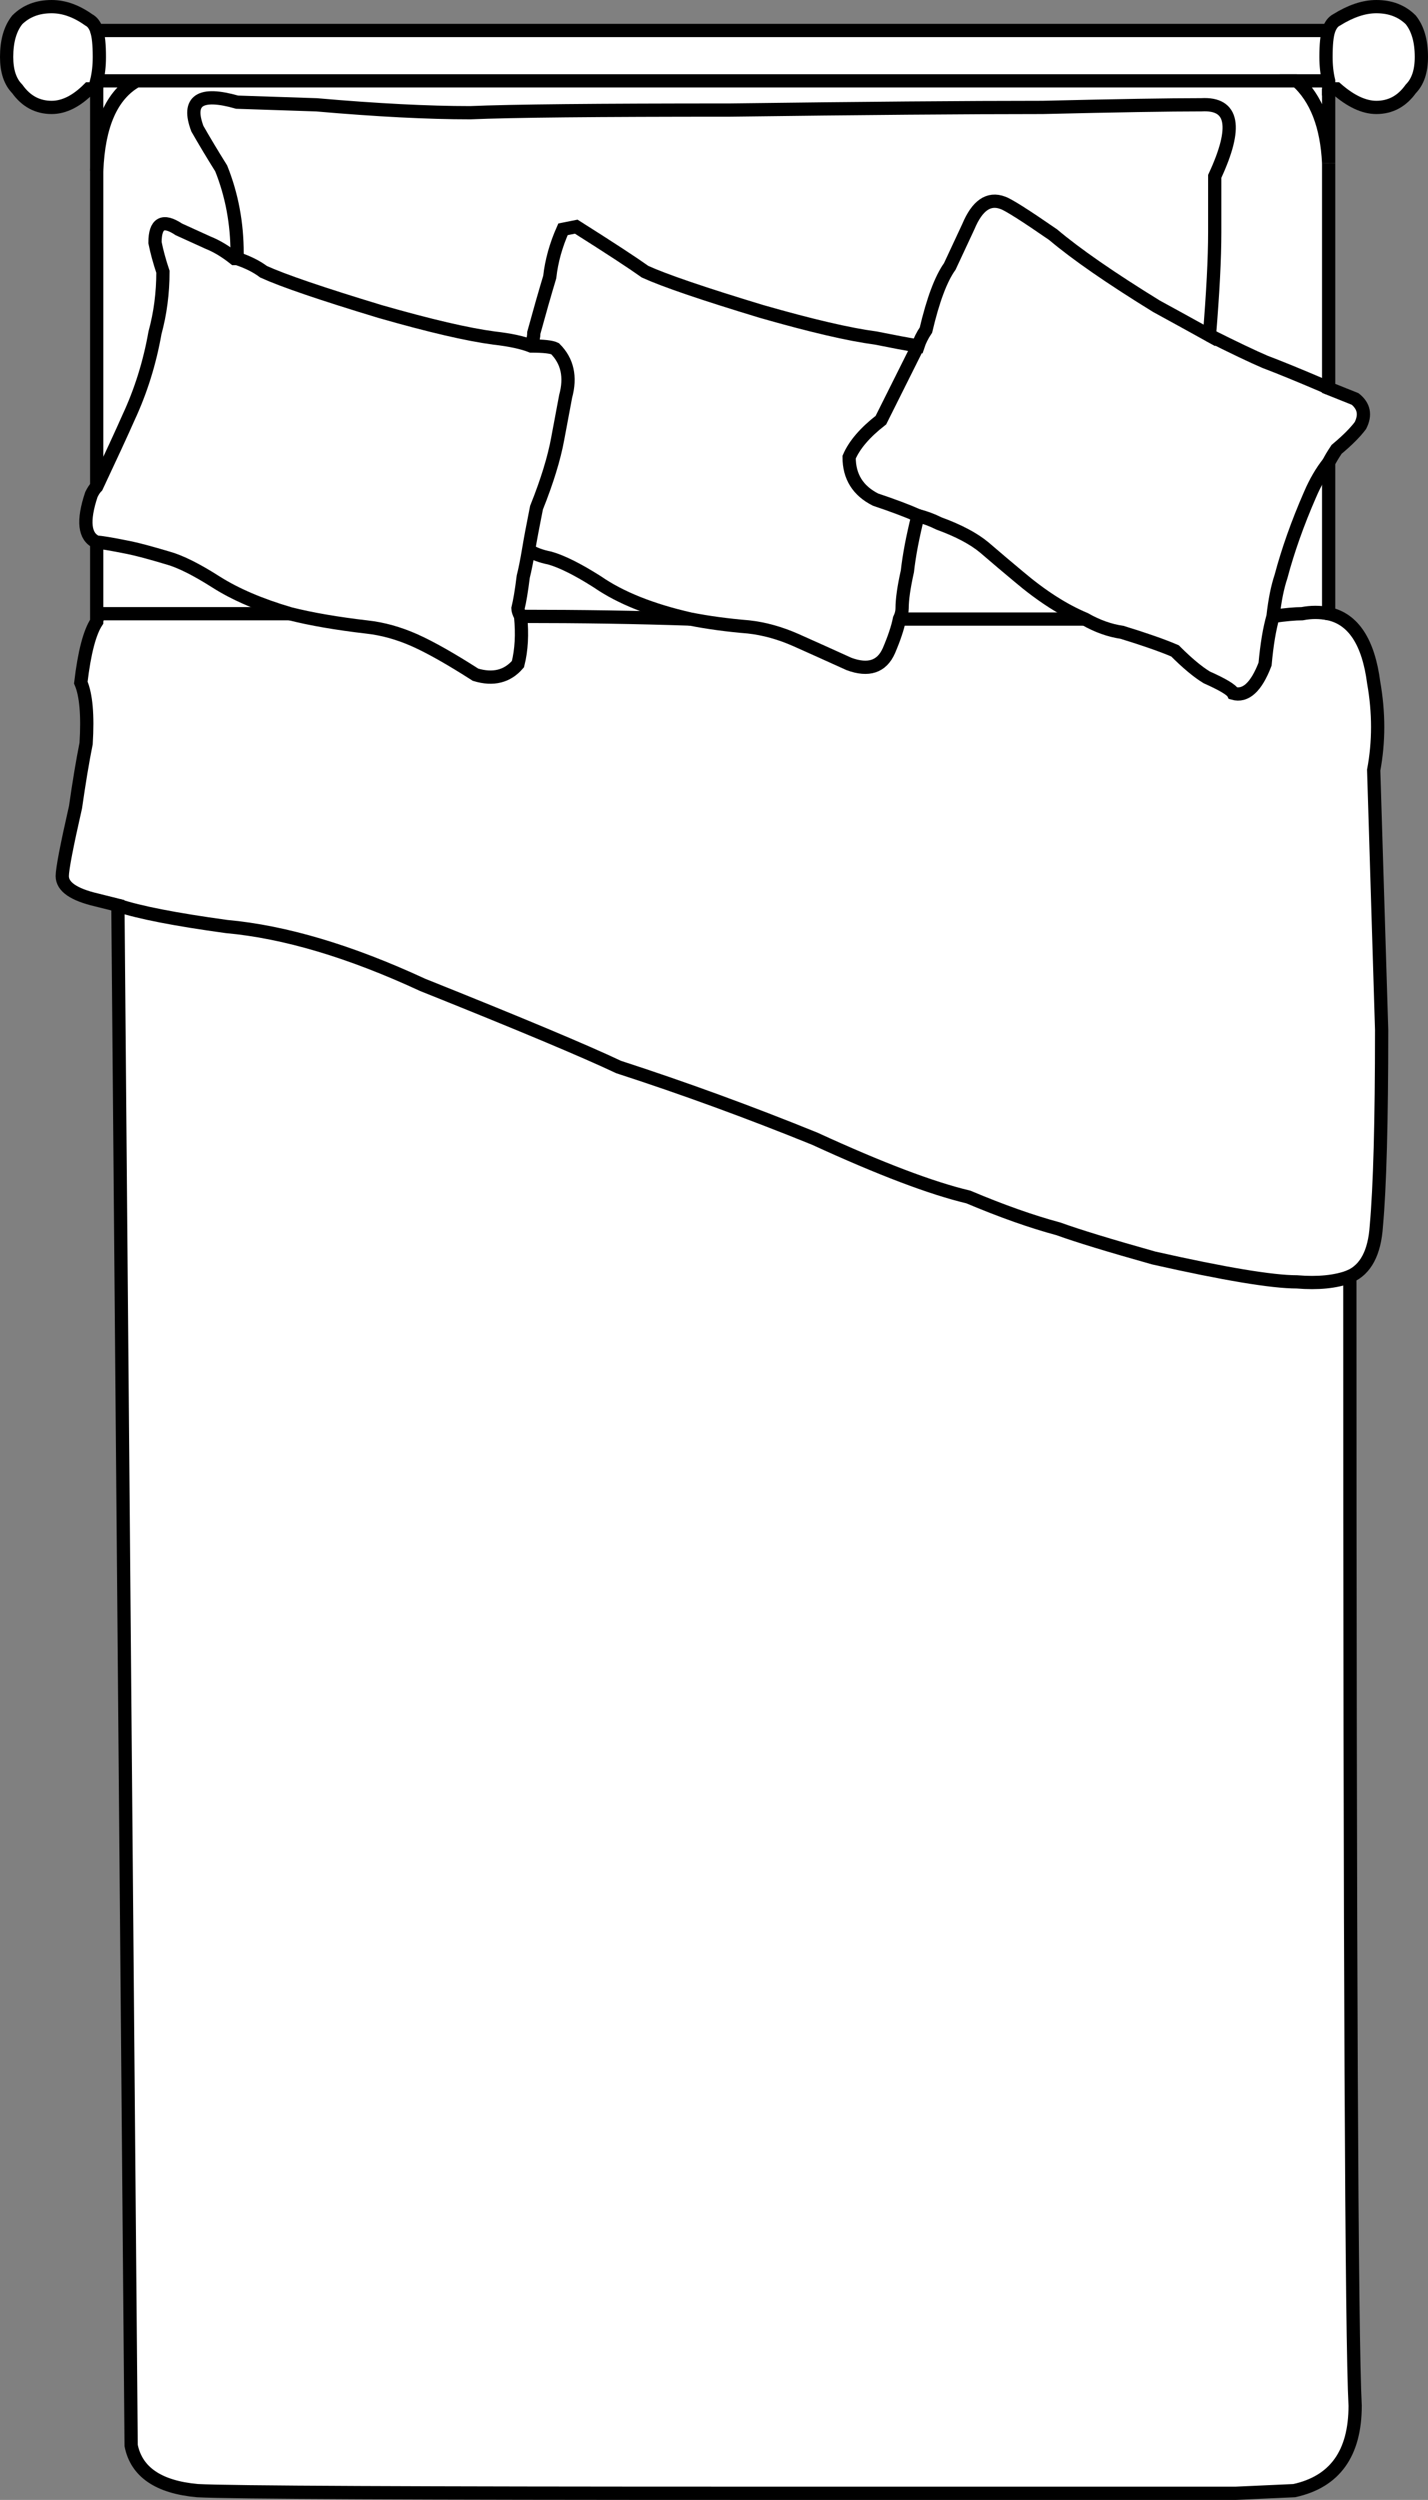 <svg version="1.1" id="Layer_1" xmlns="http://www.w3.org/2000/svg" xmlns:xlink="http://www.w3.org/1999/xlink" x="0px" y="0px" width="26.95px" height="47.15px" viewBox="0 0 26.95 47.15" enable-background="new 0 0 26.95 47.15" xml:space="preserve" class="ng-scope">
<rect x="0" y="0" width="26.95" height="47.15" fill="#808080" stroke="none"/>
<path fill-rule="evenodd" clip-rule="evenodd" fill="#FFFFFF" d="M25.075,0.575c-0.034,0.101-0.05,0.267-0.05,0.5
	c0,0.167,0.017,0.316,0.05,0.45v0.15v-0.15c-0.034-0.134-0.05-0.283-0.05-0.45C25.025,0.842,25.042,0.676,25.075,0.575
	c0.033-0.1,0.083-0.166,0.15-0.2c0.267-0.166,0.517-0.25,0.75-0.25c0.267,0,0.483,0.084,0.65,0.25c0.133,0.167,0.2,0.4,0.2,0.7
	c0,0.267-0.067,0.467-0.2,0.601c-0.167,0.233-0.383,0.35-0.65,0.35c-0.233,0-0.483-0.116-0.75-0.35c-0.067,0-0.117,0-0.15,0v1.399
	v4.25l0.5,0.2c0.167,0.134,0.2,0.3,0.1,0.5c-0.1,0.134-0.25,0.283-0.45,0.45c-0.067,0.1-0.117,0.184-0.15,0.25v2.85
	c0.466,0.101,0.75,0.533,0.85,1.3c0.1,0.567,0.1,1.117,0,1.65c0.034,1.1,0.083,2.733,0.15,4.9c0,1.733-0.034,2.966-0.1,3.699
	c-0.033,0.5-0.2,0.817-0.5,0.95c0,12.934,0.033,20.033,0.1,21.3c0,0.9-0.383,1.434-1.15,1.601l-1.1,0.05c-3.034,0-6.117,0-9.25,0
	c-6.3,0-9.75-0.017-10.35-0.05c-0.733-0.066-1.15-0.351-1.25-0.851l-0.25-29.05l-0.4-0.1c-0.434-0.101-0.65-0.25-0.65-0.45
	c0-0.134,0.083-0.566,0.25-1.3c0.067-0.467,0.133-0.867,0.2-1.2c0.033-0.533,0-0.917-0.1-1.15c0.067-0.566,0.167-0.949,0.3-1.149
	c0-0.035,0.017-0.085,0.05-0.15h-0.05v-1.35c0.066,0,0.267,0.033,0.6,0.1c0.167,0.033,0.417,0.101,0.75,0.2
	c0.233,0.066,0.534,0.217,0.9,0.45s0.833,0.434,1.4,0.6c0.4,0.101,0.883,0.184,1.45,0.25c0.3,0.033,0.6,0.117,0.9,0.25
	c0.3,0.134,0.683,0.351,1.15,0.65c0.333,0.1,0.6,0.033,0.8-0.2c0.067-0.267,0.083-0.566,0.05-0.9
	c-0.034-0.066-0.05-0.116-0.05-0.149c0.033-0.134,0.067-0.334,0.1-0.601c0.033-0.133,0.067-0.3,0.1-0.5
	c0.033-0.199,0.083-0.466,0.15-0.8c0.2-0.5,0.333-0.934,0.4-1.3l0.15-0.8c0.1-0.367,0.034-0.667-0.2-0.9
	c-0.067-0.033-0.217-0.05-0.45-0.05c-0.167-0.066-0.4-0.116-0.7-0.15c-0.5-0.066-1.217-0.233-2.15-0.5
	c-1.1-0.333-1.833-0.583-2.2-0.75c-0.133-0.1-0.3-0.183-0.5-0.25h-0.05c-0.167-0.133-0.333-0.233-0.5-0.3l-0.55-0.25
	c-0.3-0.2-0.45-0.116-0.45,0.25c0.034,0.167,0.083,0.351,0.15,0.55c0,0.4-0.05,0.784-0.15,1.15c-0.1,0.566-0.267,1.1-0.5,1.6
	c-0.133,0.301-0.333,0.733-0.6,1.301c0.267-0.567,0.466-1,0.6-1.301c0.233-0.5,0.4-1.033,0.5-1.6c0.1-0.366,0.15-0.75,0.15-1.15
	c-0.067-0.199-0.117-0.383-0.15-0.55c0-0.366,0.15-0.45,0.45-0.25l0.55,0.25c0.167,0.066,0.333,0.167,0.5,0.3h0.05
	c0.2,0.067,0.367,0.15,0.5,0.25c0.367,0.167,1.1,0.417,2.2,0.75c0.934,0.267,1.65,0.434,2.15,0.5c0.3,0.034,0.533,0.084,0.7,0.15
	c0.233,0,0.383,0.017,0.45,0.05c0.233,0.233,0.3,0.533,0.2,0.9l-0.15,0.8c-0.066,0.366-0.2,0.8-0.4,1.3
	c-0.067,0.334-0.117,0.601-0.15,0.8c-0.033,0.2-0.067,0.367-0.1,0.5c-0.033,0.267-0.067,0.467-0.1,0.601
	c0,0.033,0.017,0.083,0.05,0.149c0.033,0.334,0.017,0.634-0.05,0.9c-0.2,0.233-0.467,0.3-0.8,0.2c-0.467-0.3-0.85-0.517-1.15-0.65
	c-0.3-0.133-0.6-0.217-0.9-0.25c-0.566-0.066-1.05-0.149-1.45-0.25c-0.567-0.166-1.033-0.366-1.4-0.6s-0.667-0.384-0.9-0.45
	c-0.333-0.1-0.583-0.167-0.75-0.2c-0.333-0.066-0.533-0.1-0.6-0.1c-0.233-0.101-0.267-0.4-0.1-0.9
	c0.033-0.066,0.066-0.116,0.1-0.149v-5.95v-1.55c-0.034,0-0.083,0-0.15,0c-0.233,0.233-0.466,0.35-0.7,0.35
	c-0.267,0-0.483-0.116-0.65-0.35c-0.133-0.134-0.2-0.334-0.2-0.601c0-0.3,0.067-0.533,0.2-0.7c0.167-0.166,0.383-0.25,0.65-0.25
	c0.233,0,0.467,0.084,0.7,0.25c0.067,0.034,0.117,0.101,0.15,0.2H25.075z"></path>
<path fill-rule="evenodd" clip-rule="evenodd" fill="#FFFFFF" d="M25.075,1.525h-0.6c0.367,0.333,0.566,0.85,0.6,1.55
	c-0.034-0.7-0.233-1.217-0.6-1.55H25.075z"></path>
<path fill-rule="evenodd" clip-rule="evenodd" fill="#FFFFFF" d="M10.025,6.525c0.033-0.1,0.05-0.184,0.05-0.25
	c0.1-0.366,0.2-0.717,0.3-1.05c0.033-0.3,0.117-0.601,0.25-0.9l0.25-0.05c0.633,0.4,1.067,0.684,1.3,0.85
	c0.367,0.167,1.1,0.417,2.2,0.75c0.933,0.267,1.65,0.434,2.15,0.5c0.333,0.067,0.6,0.117,0.8,0.15c0.033-0.1,0.083-0.2,0.15-0.3
	c0.133-0.566,0.283-0.967,0.45-1.2l0.35-0.75c0.167-0.4,0.383-0.55,0.65-0.45c0.1,0.033,0.417,0.233,0.95,0.601
	c0.433,0.366,1.083,0.816,1.95,1.35c0.367,0.2,0.7,0.384,1,0.55c0.066-0.8,0.1-1.45,0.1-1.95v-1.05
	c0.434-0.934,0.35-1.383-0.25-1.35c-0.6,0-1.6,0.017-3,0.05c-1.433,0-3.4,0.017-5.9,0.05c-2.5,0-4.133,0.017-4.9,0.05
	c-0.8,0-1.767-0.05-2.9-0.149l-1.5-0.05c-0.7-0.2-0.95-0.034-0.75,0.5c0.133,0.233,0.283,0.483,0.45,0.75c0.2,0.5,0.3,1.033,0.3,1.6
	c0,0.033,0,0.066,0,0.1c0-0.033,0-0.066,0-0.1c0-0.566-0.1-1.1-0.3-1.6c-0.167-0.267-0.316-0.517-0.45-0.75
	c-0.2-0.534,0.05-0.7,0.75-0.5l1.5,0.05c1.133,0.1,2.1,0.149,2.9,0.149c0.767-0.033,2.4-0.05,4.9-0.05
	c2.5-0.033,4.467-0.05,5.9-0.05c1.4-0.033,2.4-0.05,3-0.05c0.6-0.033,0.684,0.416,0.25,1.35v1.05c0,0.5-0.033,1.15-0.1,1.95
	c-0.3-0.166-0.633-0.35-1-0.55c-0.867-0.533-1.517-0.983-1.95-1.35c-0.533-0.367-0.85-0.567-0.95-0.601
	c-0.267-0.1-0.483,0.05-0.65,0.45l-0.35,0.75c-0.167,0.233-0.316,0.634-0.45,1.2c-0.067,0.1-0.117,0.2-0.15,0.3
	c-0.2-0.033-0.467-0.083-0.8-0.15c-0.5-0.066-1.217-0.233-2.15-0.5c-1.1-0.333-1.833-0.583-2.2-0.75
	c-0.233-0.166-0.667-0.449-1.3-0.85l-0.25,0.05c-0.133,0.3-0.217,0.601-0.25,0.9c-0.1,0.333-0.2,0.684-0.3,1.05
	C10.075,6.342,10.058,6.426,10.025,6.525z"></path>
<path fill-rule="evenodd" clip-rule="evenodd" fill="#FFFFFF" d="M9.975,10.375c0.1,0.067,0.233,0.117,0.4,0.15
	c0.233,0.066,0.533,0.217,0.9,0.45c0.434,0.3,1.017,0.533,1.75,0.7c0.333,0.066,0.7,0.116,1.1,0.149c0.3,0.033,0.6,0.117,0.9,0.25
	c0.3,0.134,0.633,0.283,1,0.45c0.367,0.134,0.617,0.05,0.75-0.25c0.1-0.233,0.167-0.434,0.2-0.6c0.033-0.067,0.05-0.134,0.05-0.2
	c0-0.167,0.033-0.4,0.1-0.7c0.033-0.3,0.1-0.65,0.2-1.05c-0.233-0.101-0.5-0.2-0.8-0.3c-0.333-0.167-0.5-0.434-0.5-0.801
	c0.1-0.233,0.3-0.466,0.6-0.699c0.1-0.2,0.333-0.667,0.7-1.4c-0.367,0.733-0.6,1.2-0.7,1.4c-0.3,0.233-0.5,0.466-0.6,0.699
	c0,0.367,0.167,0.634,0.5,0.801c0.3,0.1,0.567,0.199,0.8,0.3c-0.1,0.399-0.167,0.75-0.2,1.05c-0.067,0.3-0.1,0.533-0.1,0.7
	c0,0.066-0.017,0.133-0.05,0.2c-0.033,0.166-0.1,0.366-0.2,0.6c-0.133,0.3-0.383,0.384-0.75,0.25c-0.367-0.167-0.7-0.316-1-0.45
	c-0.3-0.133-0.6-0.217-0.9-0.25c-0.4-0.033-0.767-0.083-1.1-0.149c-0.733-0.167-1.316-0.4-1.75-0.7
	c-0.367-0.233-0.667-0.384-0.9-0.45C10.208,10.492,10.075,10.442,9.975,10.375z"></path>
<path fill-rule="evenodd" clip-rule="evenodd" fill="#FFFFFF" d="M13.025,11.676c-1-0.034-2.066-0.051-3.2-0.051
	C10.958,11.625,12.025,11.642,13.025,11.676z"></path>
<path fill-rule="evenodd" clip-rule="evenodd" fill="#FFFFFF" d="M22.825,6.325c0.466,0.233,0.816,0.4,1.05,0.5
	c0.267,0.101,0.633,0.25,1.1,0.45l0.1,0.05l-0.1-0.05c-0.467-0.2-0.833-0.35-1.1-0.45C23.642,6.726,23.292,6.559,22.825,6.325z"></path>
<path fill-rule="evenodd" clip-rule="evenodd" fill="#FFFFFF" d="M17.325,9.726c0.133,0.033,0.267,0.083,0.4,0.149
	c0.367,0.134,0.65,0.284,0.85,0.45c0.233,0.2,0.45,0.384,0.65,0.55c0.433,0.367,0.85,0.634,1.25,0.801
	c0.233,0.133,0.467,0.216,0.7,0.25c0.434,0.133,0.767,0.25,1,0.35c0.233,0.233,0.434,0.4,0.6,0.5c0.3,0.134,0.467,0.233,0.5,0.3
	c0.233,0.066,0.434-0.116,0.6-0.55c0.033-0.366,0.083-0.667,0.15-0.9c0.033-0.3,0.083-0.55,0.15-0.75
	c0.133-0.5,0.317-1.017,0.55-1.55c0.1-0.233,0.217-0.434,0.35-0.6c-0.133,0.166-0.25,0.366-0.35,0.6
	c-0.233,0.533-0.417,1.05-0.55,1.55c-0.066,0.2-0.117,0.45-0.15,0.75c-0.066,0.233-0.117,0.534-0.15,0.9
	c-0.167,0.434-0.367,0.616-0.6,0.55c-0.033-0.066-0.2-0.166-0.5-0.3c-0.167-0.1-0.367-0.267-0.6-0.5c-0.233-0.1-0.566-0.217-1-0.35
	c-0.233-0.034-0.466-0.117-0.7-0.25c-0.4-0.167-0.817-0.434-1.25-0.801c-0.2-0.166-0.417-0.35-0.65-0.55
	c-0.2-0.166-0.483-0.316-0.85-0.45C17.592,9.809,17.458,9.759,17.325,9.726z"></path>
<path fill-rule="evenodd" clip-rule="evenodd" fill="#FFFFFF" d="M20.475,11.676c-1,0-2.167,0-3.5,0
	C18.308,11.676,19.475,11.676,20.475,11.676z"></path>
<path fill-rule="evenodd" clip-rule="evenodd" fill="#FFFFFF" d="M24.025,11.625c0.233-0.033,0.417-0.05,0.55-0.05
	c0.167-0.033,0.333-0.033,0.5,0c-0.167-0.033-0.333-0.033-0.5,0C24.442,11.575,24.258,11.592,24.025,11.625z"></path>
<path fill-rule="evenodd" clip-rule="evenodd" fill="#FFFFFF" d="M2.225,17.075c0.4,0.134,1.083,0.267,2.05,0.4
	c1.1,0.1,2.333,0.467,3.7,1.1c1.833,0.733,3.066,1.25,3.7,1.55c1.233,0.4,2.467,0.851,3.7,1.351c1.233,0.566,2.2,0.934,2.9,1.1
	c0.633,0.267,1.2,0.467,1.7,0.601c0.367,0.133,0.967,0.316,1.8,0.55c1.333,0.3,2.233,0.45,2.7,0.45c0.4,0.033,0.733,0,1-0.101
	c-0.267,0.101-0.6,0.134-1,0.101c-0.467,0-1.367-0.15-2.7-0.45c-0.833-0.233-1.433-0.417-1.8-0.55c-0.5-0.134-1.067-0.334-1.7-0.601
	c-0.7-0.166-1.667-0.533-2.9-1.1c-1.233-0.5-2.467-0.95-3.7-1.351c-0.633-0.3-1.867-0.816-3.7-1.55c-1.367-0.633-2.6-1-3.7-1.1
	C3.308,17.342,2.625,17.209,2.225,17.075z"></path>
<path fill-rule="evenodd" clip-rule="evenodd" fill="#FFFFFF" d="M1.825,0.575c0.033,0.101,0.05,0.267,0.05,0.5
	c0,0.167-0.017,0.316-0.05,0.45h0.75h21.9h-21.9h-0.75c0.033-0.134,0.05-0.283,0.05-0.45C1.875,0.842,1.858,0.676,1.825,0.575z"></path>
<path fill-rule="evenodd" clip-rule="evenodd" fill="#FFFFFF" d="M1.825,3.226c0.033-0.867,0.283-1.434,0.75-1.7
	C2.108,1.792,1.858,2.358,1.825,3.226z"></path>
<path fill-rule="evenodd" clip-rule="evenodd" fill="#FFFFFF" d="M1.825,1.676v-0.15V1.676z"></path>
<path fill-rule="evenodd" clip-rule="evenodd" fill="#FFFFFF" d="M5.475,11.575h-3.6H5.475z"></path>
<path fill-rule="evenodd" clip-rule="evenodd" fill="none" stroke="#383635" stroke-width="0.25" d="M25.075,1.676
	c0.033,0,0.083,0,0.15,0c0.267,0.233,0.517,0.35,0.75,0.35c0.267,0,0.483-0.116,0.65-0.35c0.133-0.134,0.2-0.334,0.2-0.601
	c0-0.3-0.067-0.533-0.2-0.7c-0.167-0.166-0.383-0.25-0.65-0.25c-0.233,0-0.483,0.084-0.75,0.25c-0.067,0.034-0.117,0.101-0.15,0.2
	c-0.034,0.101-0.05,0.267-0.05,0.5c0,0.167,0.017,0.316,0.05,0.45V1.676z" style="stroke: rgb(0, 0, 0);"></path>
<path fill-rule="evenodd" clip-rule="evenodd" fill="none" stroke="#383635" stroke-width="0.25" d="M25.075,1.525h-0.6
	c0.367,0.333,0.566,0.85,0.6,1.55V1.676" style="stroke: rgb(0, 0, 0);"></path>
<path fill-rule="evenodd" clip-rule="evenodd" fill="none" stroke="#383635" stroke-width="0.25" d="M1.825,10.226
	c0.066,0,0.267,0.033,0.6,0.1c0.167,0.033,0.417,0.101,0.75,0.2c0.233,0.066,0.534,0.217,0.9,0.45s0.833,0.434,1.4,0.6
	c0.4,0.101,0.883,0.184,1.45,0.25c0.3,0.033,0.6,0.117,0.9,0.25c0.3,0.134,0.683,0.351,1.15,0.65c0.333,0.1,0.6,0.033,0.8-0.2
	c0.067-0.267,0.083-0.566,0.05-0.9c-0.034-0.066-0.05-0.116-0.05-0.149c0.033-0.134,0.067-0.334,0.1-0.601
	c0.033-0.133,0.067-0.3,0.1-0.5c0.033-0.199,0.083-0.466,0.15-0.8c0.2-0.5,0.333-0.934,0.4-1.3l0.15-0.8
	c0.1-0.367,0.034-0.667-0.2-0.9c-0.067-0.033-0.217-0.05-0.45-0.05c-0.167-0.066-0.4-0.116-0.7-0.15
	c-0.5-0.066-1.217-0.233-2.15-0.5c-1.1-0.333-1.833-0.583-2.2-0.75c-0.133-0.1-0.3-0.183-0.5-0.25h-0.05
	c-0.167-0.133-0.333-0.233-0.5-0.3l-0.55-0.25c-0.3-0.2-0.45-0.116-0.45,0.25c0.034,0.167,0.083,0.351,0.15,0.55
	c0,0.4-0.05,0.784-0.15,1.15c-0.1,0.566-0.267,1.1-0.5,1.6c-0.133,0.301-0.333,0.733-0.6,1.301c-0.034,0.033-0.067,0.083-0.1,0.149
	C1.558,9.825,1.592,10.125,1.825,10.226z" style="stroke: rgb(0, 0, 0);"></path>
<path fill-rule="evenodd" clip-rule="evenodd" fill="none" stroke="#383635" stroke-width="0.25" d="M10.025,6.525
	c0.033-0.1,0.05-0.184,0.05-0.25c0.1-0.366,0.2-0.717,0.3-1.05c0.033-0.3,0.117-0.601,0.25-0.9l0.25-0.05
	c0.633,0.4,1.067,0.684,1.3,0.85c0.367,0.167,1.1,0.417,2.2,0.75c0.933,0.267,1.65,0.434,2.15,0.5c0.333,0.067,0.6,0.117,0.8,0.15
	c0.033-0.1,0.083-0.2,0.15-0.3c0.133-0.566,0.283-0.967,0.45-1.2l0.35-0.75c0.167-0.4,0.383-0.55,0.65-0.45
	c0.1,0.033,0.417,0.233,0.95,0.601c0.433,0.366,1.083,0.816,1.95,1.35c0.367,0.2,0.7,0.384,1,0.55c0.066-0.8,0.1-1.45,0.1-1.95
	v-1.05c0.434-0.934,0.35-1.383-0.25-1.35c-0.6,0-1.6,0.017-3,0.05c-1.433,0-3.4,0.017-5.9,0.05c-2.5,0-4.133,0.017-4.9,0.05
	c-0.8,0-1.767-0.05-2.9-0.149l-1.5-0.05c-0.7-0.2-0.95-0.034-0.75,0.5c0.133,0.233,0.283,0.483,0.45,0.75c0.2,0.5,0.3,1.033,0.3,1.6
	c0,0.033,0,0.066,0,0.1" style="stroke: rgb(0, 0, 0);"></path>
<path fill-rule="evenodd" clip-rule="evenodd" fill="none" stroke="#383635" stroke-width="0.25" d="M9.975,10.375
	c0.1,0.067,0.233,0.117,0.4,0.15c0.233,0.066,0.533,0.217,0.9,0.45c0.434,0.3,1.017,0.533,1.75,0.7c0.333,0.066,0.7,0.116,1.1,0.149
	c0.3,0.033,0.6,0.117,0.9,0.25c0.3,0.134,0.633,0.283,1,0.45c0.367,0.134,0.617,0.05,0.75-0.25c0.1-0.233,0.167-0.434,0.2-0.6
	c0.033-0.067,0.05-0.134,0.05-0.2c0-0.167,0.033-0.4,0.1-0.7c0.033-0.3,0.1-0.65,0.2-1.05c-0.233-0.101-0.5-0.2-0.8-0.3
	c-0.333-0.167-0.5-0.434-0.5-0.801c0.1-0.233,0.3-0.466,0.6-0.699c0.1-0.2,0.333-0.667,0.7-1.4" style="stroke: rgb(0, 0, 0);"></path>
<path fill-rule="evenodd" clip-rule="evenodd" fill="none" stroke="#383635" stroke-width="0.25" d="M13.025,11.676
	c-1-0.034-2.066-0.051-3.2-0.051" style="stroke: rgb(0, 0, 0);"></path>
<path fill-rule="evenodd" clip-rule="evenodd" fill="none" stroke="#383635" stroke-width="0.25" d="M25.075,3.075v4.25l0.5,0.2
	c0.167,0.134,0.2,0.3,0.1,0.5c-0.1,0.134-0.25,0.283-0.45,0.45c-0.067,0.1-0.117,0.184-0.15,0.25v2.85
	c0.466,0.101,0.75,0.533,0.85,1.3c0.1,0.567,0.1,1.117,0,1.65c0.034,1.1,0.083,2.733,0.15,4.9c0,1.733-0.034,2.966-0.1,3.699
	c-0.033,0.5-0.2,0.817-0.5,0.95c0,12.934,0.033,20.033,0.1,21.3c0,0.9-0.383,1.434-1.15,1.601l-1.1,0.05c-3.034,0-6.117,0-9.25,0
	c-6.3,0-9.75-0.017-10.35-0.05c-0.733-0.066-1.15-0.351-1.25-0.851l-0.25-29.05l-0.4-0.1c-0.434-0.101-0.65-0.25-0.65-0.45
	c0-0.134,0.083-0.566,0.25-1.3c0.067-0.467,0.133-0.867,0.2-1.2c0.033-0.533,0-0.917-0.1-1.15c0.067-0.566,0.167-0.949,0.3-1.149
	v-0.15v-1.35" style="stroke: rgb(0, 0, 0);"></path>
<path fill-rule="evenodd" clip-rule="evenodd" fill="none" stroke="#383635" stroke-width="0.25" d="M22.825,6.325
	c0.466,0.233,0.816,0.4,1.05,0.5c0.267,0.101,0.633,0.25,1.1,0.45l0.1,0.05" style="stroke: rgb(0, 0, 0);"></path>
<path fill-rule="evenodd" clip-rule="evenodd" fill="none" stroke="#383635" stroke-width="0.25" d="M17.325,9.726
	c0.133,0.033,0.267,0.083,0.4,0.149c0.367,0.134,0.65,0.284,0.85,0.45c0.233,0.2,0.45,0.384,0.65,0.55
	c0.433,0.367,0.85,0.634,1.25,0.801c0.233,0.133,0.467,0.216,0.7,0.25c0.434,0.133,0.767,0.25,1,0.35c0.233,0.233,0.434,0.4,0.6,0.5
	c0.3,0.134,0.467,0.233,0.5,0.3c0.233,0.066,0.434-0.116,0.6-0.55c0.033-0.366,0.083-0.667,0.15-0.9c0.033-0.3,0.083-0.55,0.15-0.75
	c0.133-0.5,0.317-1.017,0.55-1.55c0.1-0.233,0.217-0.434,0.35-0.6" style="stroke: rgb(0, 0, 0);"></path>
<path fill-rule="evenodd" clip-rule="evenodd" fill="none" stroke="#383635" stroke-width="0.25" d="M20.475,11.676
	c-1,0-2.167,0-3.5,0" style="stroke: rgb(0, 0, 0);"></path>
<path fill-rule="evenodd" clip-rule="evenodd" fill="none" stroke="#383635" stroke-width="0.25" d="M24.025,11.625
	c0.233-0.033,0.417-0.05,0.55-0.05c0.167-0.033,0.333-0.033,0.5,0" style="stroke: rgb(0, 0, 0);"></path>
<path fill-rule="evenodd" clip-rule="evenodd" fill="none" stroke="#383635" stroke-width="0.25" d="M2.225,17.075
	c0.4,0.134,1.083,0.267,2.05,0.4c1.1,0.1,2.333,0.467,3.7,1.1c1.833,0.733,3.066,1.25,3.7,1.55c1.233,0.4,2.467,0.851,3.7,1.351
	c1.233,0.566,2.2,0.934,2.9,1.1c0.633,0.267,1.2,0.467,1.7,0.601c0.367,0.133,0.967,0.316,1.8,0.55c1.333,0.3,2.233,0.45,2.7,0.45
	c0.4,0.033,0.733,0,1-0.101" style="stroke: rgb(0, 0, 0);"></path>
<path fill-rule="evenodd" clip-rule="evenodd" fill="none" stroke="#383635" stroke-width="0.25" d="M1.825,0.575
	c0.033,0.101,0.05,0.267,0.05,0.5c0,0.167-0.017,0.316-0.05,0.45h0.75h21.9" style="stroke: rgb(0, 0, 0);"></path>
<path fill-rule="evenodd" clip-rule="evenodd" fill="none" stroke="#383635" stroke-width="0.25" d="M1.825,9.176v-5.95v-1.55
	c-0.034,0-0.083,0-0.15,0c-0.233,0.233-0.466,0.35-0.7,0.35c-0.267,0-0.483-0.116-0.65-0.35c-0.133-0.134-0.2-0.334-0.2-0.601
	c0-0.3,0.067-0.533,0.2-0.7c0.167-0.166,0.383-0.25,0.65-0.25c0.233,0,0.467,0.084,0.7,0.25c0.067,0.034,0.117,0.101,0.15,0.2h23.25
	" style="stroke: rgb(0, 0, 0);"></path>
<path fill-rule="evenodd" clip-rule="evenodd" fill="none" stroke="#383635" stroke-width="0.25" d="M1.825,11.726
	c0-0.035,0.017-0.085,0.05-0.15" style="stroke: rgb(0, 0, 0);"></path>
<path fill-rule="evenodd" clip-rule="evenodd" fill="none" stroke="#383635" stroke-width="0.25" d="M1.825,3.226
	c0.033-0.867,0.283-1.434,0.75-1.7" style="stroke: rgb(0, 0, 0);"></path>
<line fill-rule="evenodd" clip-rule="evenodd" fill="none" stroke="#383635" stroke-width="0.25" x1="1.825" y1="1.676" x2="1.825" y2="1.525" style="stroke: rgb(0, 0, 0);"></line>
<line fill-rule="evenodd" clip-rule="evenodd" fill="none" stroke="#383635" stroke-width="0.25" x1="5.475" y1="11.575" x2="1.875" y2="11.575" style="stroke: rgb(0, 0, 0);"></line>
</svg>